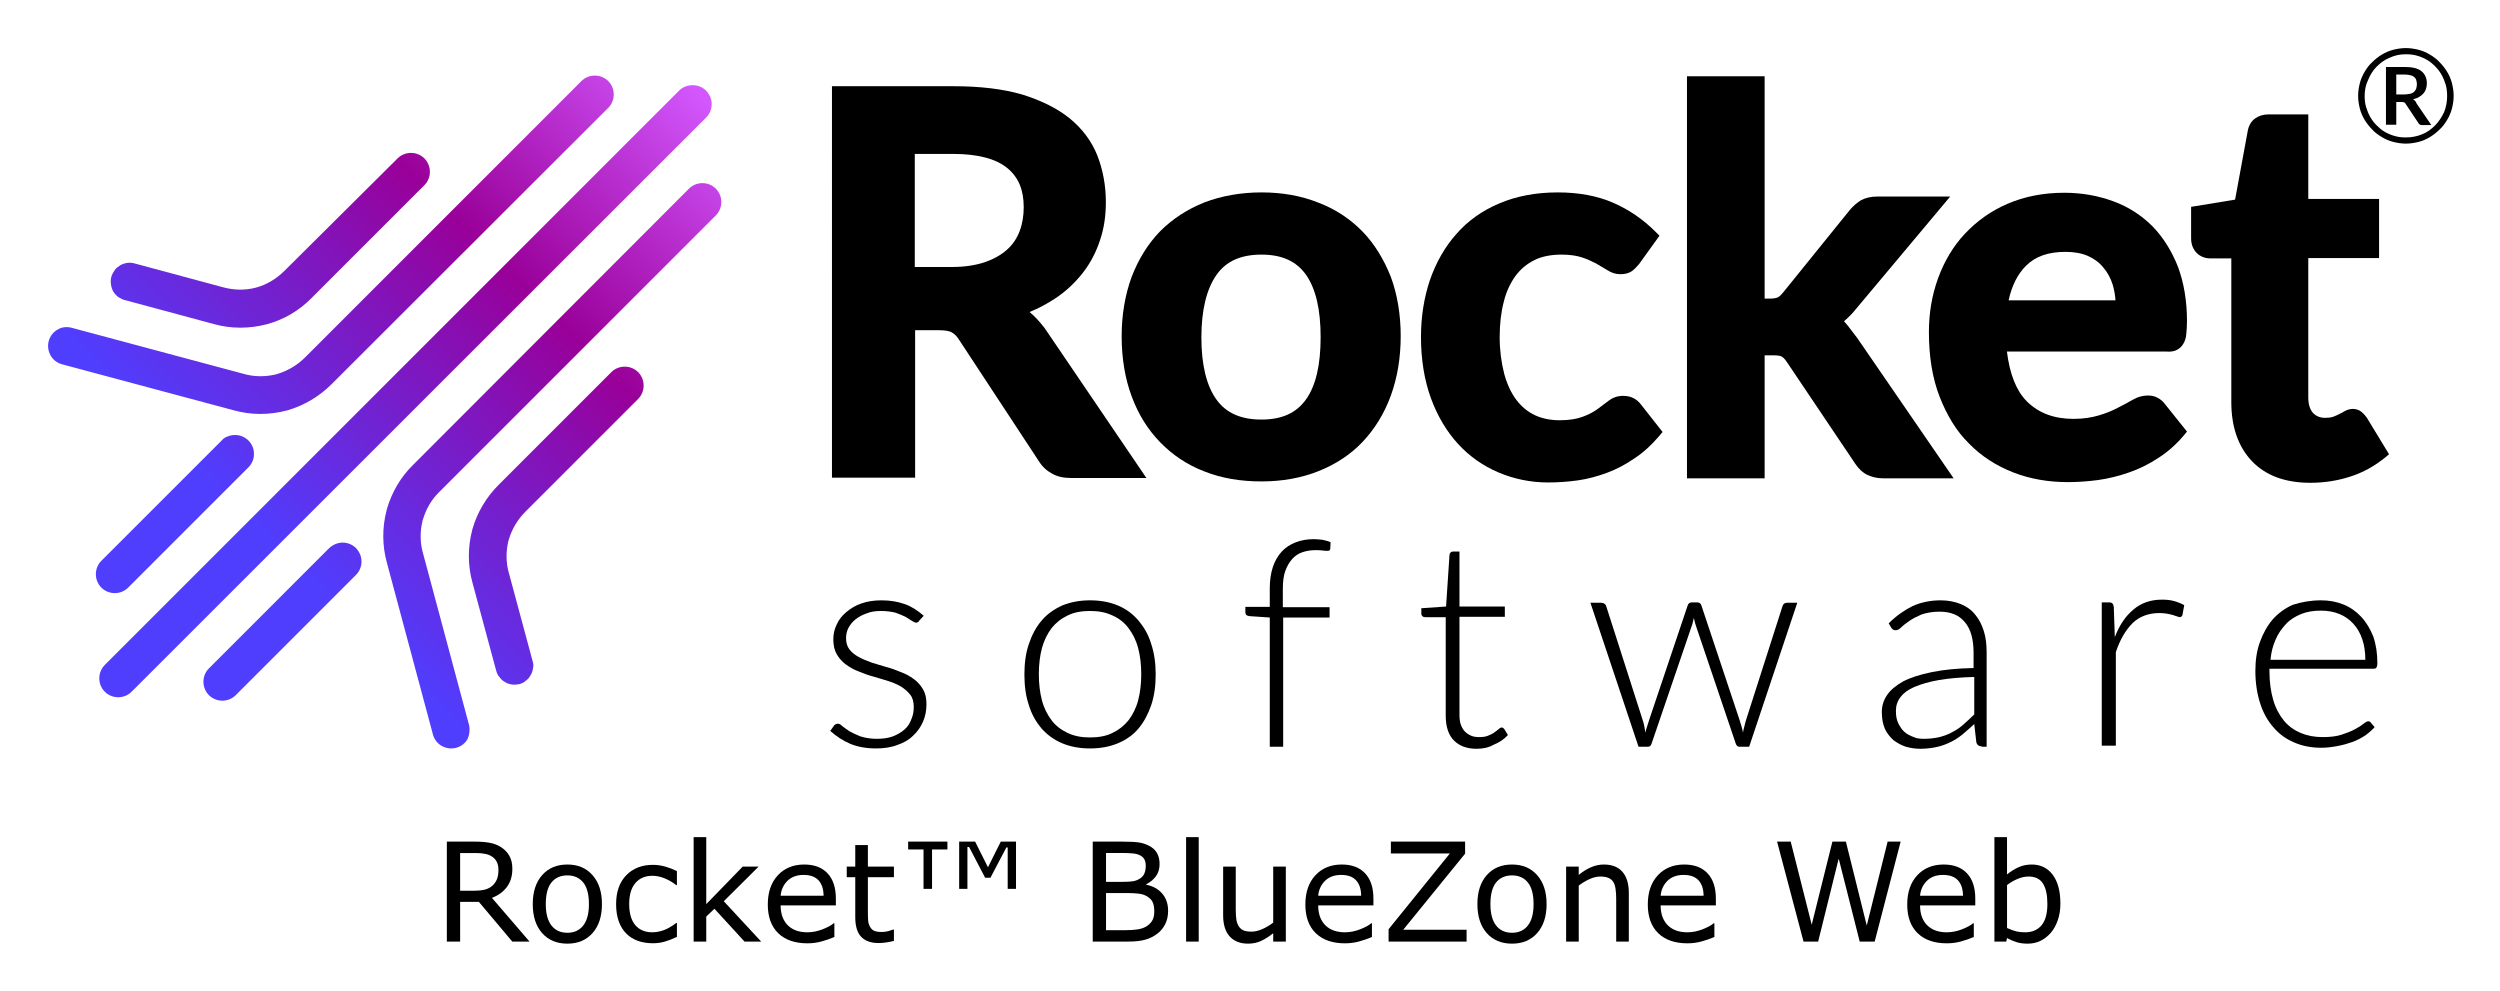 <svg xmlns="http://www.w3.org/2000/svg" role="img" viewBox="-13.99 -13.99 727.48 288.48"><title>Rocket™ BlueZone Web logo</title><g transform="translate(-.096)"><path d="M285.7 76.8c2.7-1.1 5.1-2.4 7.4-3.9 3.2-2.1 5.9-4.7 8.1-7.5 2.2-2.8 3.9-6.1 5-9.5 1.2-3.5 1.7-7.2 1.7-11.1 0-4.9-.9-9.5-2.5-13.6-1.7-4.2-4.4-7.8-8.1-10.8-3.6-2.9-8.3-5.2-13.8-6.9-5.5-1.6-12.2-2.4-19.8-2.4h-35.5V125h24.2V82.1h6.9c2.1 0 3.2.3 3.7.6.8.4 1.5 1.1 2.2 2.2l23.2 35.3c1 1.6 2.3 2.8 3.8 3.6 1.5.9 3.4 1.3 5.5 1.3h22l-29.6-43.6c-1.4-1.8-2.8-3.4-4.4-4.7zm-33.4-46h11.2c7.1 0 12.4 1.4 15.7 4.1 3.3 2.7 4.8 6.4 4.8 11.4 0 2.5-.4 4.9-1.2 7-.8 2.1-2 3.9-3.7 5.4-1.7 1.5-3.8 2.7-6.4 3.6-2.7.9-5.9 1.4-9.5 1.4h-10.9z"/><path d="M382.6 53.4c-3.5-3.6-7.8-6.5-12.8-8.4-5-2-10.5-3-16.6-3-6 0-11.6 1-16.6 2.9-5 2-9.3 4.8-12.9 8.4-3.5 3.6-6.3 8.1-8.3 13.3-1.9 5.2-2.9 11-2.9 17.3 0 6.4 1 12.3 2.9 17.4 1.9 5.2 4.7 9.7 8.3 13.4 3.6 3.7 7.9 6.6 12.9 8.5 5 2 10.6 2.9 16.6 2.9 6 0 11.6-1 16.6-3 5-2 9.3-4.8 12.8-8.5s6.3-8.2 8.2-13.4c1.9-5.2 2.9-11 2.9-17.4 0-6.3-1-12.2-2.9-17.3-2-5-4.7-9.5-8.2-13.1zm-16.5 48.9c-2.8 3.9-7 5.8-12.9 5.8-6 0-10.3-1.9-13.1-5.8-2.9-4-4.4-10.1-4.4-18.1 0-7.9 1.5-14.1 4.4-18.2 2.8-4 7.1-5.9 13.1-5.9 5.9 0 10.1 1.9 12.9 5.8 2.9 4.1 4.3 10.2 4.3 18.2 0 8.1-1.4 14.2-4.3 18.2z"/><path d="M458.4 101.2c-1.6 0-3 .5-4.3 1.5-.9.7-2 1.5-3.2 2.4-1.1.8-2.6 1.6-4.3 2.2-1.6.6-3.8 1-6.6 1-2.7 0-5.2-.5-7.3-1.5-2.1-1-3.9-2.5-5.4-4.5-1.5-2-2.7-4.6-3.5-7.6-.8-3.1-1.3-6.7-1.3-10.6 0-3.8.4-7.3 1.2-10.3.7-2.9 1.9-5.4 3.4-7.5 1.5-2 3.3-3.5 5.5-4.6 2.2-1.1 4.9-1.6 7.9-1.6 2.4 0 4.4.3 5.9.8 1.6.5 3 1.2 4.2 1.8 1.2.7 2.3 1.4 3.2 1.9 1.2.8 2.5 1.2 3.8 1.2 1.4 0 2.6-.3 3.5-1 .7-.5 1.3-1.2 2-2l5.9-8.2-1.1-1.1c-3.7-3.7-7.8-6.5-12.4-8.5-4.6-2-10-3-16.1-3-6.4 0-12.1 1.1-17 3.2-5 2.1-9.2 5.1-12.5 8.9-3.4 3.8-5.9 8.3-7.7 13.4-1.7 5.1-2.6 10.6-2.6 16.6 0 6.6 1 12.6 2.9 17.8 1.9 5.2 4.6 9.7 7.9 13.3 3.3 3.6 7.3 6.4 11.8 8.3 4.5 1.9 9.3 2.9 14.4 2.9 2.8 0 5.7-.2 8.6-.6 2.9-.4 5.8-1.2 8.5-2.2 2.7-1 5.4-2.4 8-4.2 2.6-1.7 5-3.9 7.2-6.5l1-1.2-6.3-8c-1.3-1.7-3-2.5-5.2-2.5z"/><path d="M523.9 80.9c-.4-.5-.8-.9-1.2-1.4.4-.4.8-.7 1.2-1.1 1-.9 1.9-2 2.8-3.1l26.9-32.1h-21.2c-1.9 0-3.5.4-4.8 1.1-1.1.7-2.2 1.6-3.2 2.8l-19.4 24c-.8 1-1.4 1.4-1.7 1.5-.3.1-.9.3-2.1.3h-1.6V8.2H477v117h22.6V89.4h2.4c1.6 0 2.4.2 2.6.4.2.1.8.5 1.5 1.6L526 121c1 1.5 2.2 2.6 3.5 3.2 1.3.6 2.8 1 4.6 1h20.5l-28.1-40.9c-.9-1.2-1.8-2.3-2.6-3.4z"/><path d="M619.2 88c.9-.4 1.7-1 2.2-1.9.5-.8.8-1.7.9-2.9.1-1 .2-2.3.2-3.8 0-5.8-.9-11.1-2.6-15.7-1.8-4.6-4.3-8.6-7.4-11.8-3.2-3.2-7-5.7-11.4-7.3-4.3-1.6-9.1-2.5-14.3-2.5-6.1 0-11.6 1.1-16.5 3.2s-9 5.1-12.4 8.7c-3.4 3.6-6 8-7.8 12.9-1.8 4.9-2.7 10.2-2.7 15.7 0 7.1 1 13.4 3.1 18.8s4.9 10.1 8.6 13.7c3.6 3.7 8 6.5 12.9 8.4 4.9 1.9 10.2 2.8 15.8 2.8 2.8 0 5.8-.2 8.8-.6 3-.4 6.1-1.2 9-2.2 2.9-1 5.8-2.4 8.5-4.2 2.7-1.7 5.2-3.9 7.4-6.5l1-1.2-6.4-8c-.6-.8-1.3-1.4-2.1-1.8-.8-.5-1.8-.7-2.9-.7-1.5 0-3 .4-4.5 1.3-1.2.7-2.7 1.5-4.3 2.3-1.5.8-3.4 1.6-5.5 2.2-2 .6-4.5 1-7.3 1-5.7 0-10.2-1.7-13.6-5.1-3.1-3.1-5-8-5.8-14.5h46.3c1.1.1 2 0 2.8-.3zm-48.6-14.6c.9-4.2 2.6-7.6 5-10 2.8-2.8 6.5-4.1 11.6-4.1 2.5 0 4.7.4 6.5 1.2 1.8.8 3.3 1.9 4.5 3.4 1.2 1.4 2.1 3.1 2.7 5 .4 1.4.7 2.9.8 4.5z"/><path d="M674.8 107.5l-.1-.1c-.5-.7-1-1.2-1.5-1.6-1.3-1-3.2-1.1-4.9-.1-.4.3-.9.5-1.5.8-.5.3-1.1.5-1.8.8-.6.2-1.4.3-2.3.3-1.5 0-2.6-.5-3.5-1.4-.9-1-1.4-2.5-1.4-4.5V61.1h20.6V43.9h-20.6V19.3h-11.6c-1.5 0-2.8.4-3.9 1.2-1.1.8-1.8 2-2.1 3.5l-3.7 20.1-12.8 2.1v9.1c0 1.9.6 3.3 1.7 4.4 1.1 1 2.4 1.5 3.9 1.5h6.1V103c0 7.2 2 13 6 17.2 4 4.2 9.7 6.3 17 6.3 4 0 7.9-.6 11.6-1.8 3.8-1.2 7.1-3.1 10.1-5.5l1.2-1z"/><g><path d="M253.6 166.6c-.2.4-.5.6-.9.6-.3 0-.7-.2-1.2-.5s-1.1-.7-1.9-1.2c-.8-.4-1.8-.8-2.9-1.2-1.2-.3-2.6-.5-4.3-.5-1.5 0-2.9.2-4.1.7-1.2.4-2.3 1-3.2 1.7-.9.7-1.6 1.6-2.1 2.5-.5 1-.7 2-.7 3 0 1.3.3 2.4 1 3.3.7.9 1.6 1.6 2.7 2.2 1.1.6 2.3 1.1 3.7 1.6 1.4.4 2.8.9 4.3 1.3s2.9.9 4.3 1.5c1.4.5 2.6 1.2 3.7 2s2 1.8 2.7 3c.7 1.2 1 2.6 1 4.3 0 1.8-.3 3.5-1 5.1-.7 1.6-1.6 2.9-2.9 4.1-1.2 1.2-2.8 2.1-4.6 2.7-1.8.7-3.9 1-6.2 1-2.9 0-5.5-.5-7.6-1.4-2.1-.9-4-2.2-5.7-3.7l1-1.4c.1-.2.3-.4.5-.5.2-.1.4-.2.7-.2.4 0 .8.2 1.3.7.5.4 1.2.9 2.1 1.5.9.5 1.9 1 3.2 1.5 1.3.4 2.9.7 4.7.7 1.8 0 3.3-.2 4.7-.7 1.3-.5 2.5-1.2 3.4-2 .9-.8 1.6-1.8 2-3 .5-1.1.7-2.3.7-3.6 0-1.4-.3-2.6-1-3.5-.7-.9-1.6-1.7-2.7-2.4-1.1-.6-2.3-1.2-3.7-1.6-1.4-.4-2.8-.9-4.3-1.3s-2.9-.9-4.3-1.5c-1.4-.5-2.6-1.2-3.7-2s-2-1.8-2.7-3c-.7-1.2-1-2.6-1-4.4 0-1.5.3-2.9 1-4.3.6-1.4 1.6-2.6 2.8-3.6 1.2-1 2.6-1.9 4.4-2.5 1.7-.6 3.6-.9 5.8-.9 2.6 0 4.8.4 6.8 1.1 2 .7 3.8 1.9 5.5 3.4z"/><path d="M303.3 160.7c3 0 5.7.5 8.1 1.5 2.4 1 4.4 2.5 6 4.4 1.6 1.9 2.9 4.1 3.7 6.8.9 2.7 1.3 5.6 1.3 8.9 0 3.3-.4 6.2-1.3 8.9-.9 2.6-2.1 4.9-3.7 6.8-1.6 1.9-3.6 3.3-6 4.3s-5.1 1.5-8.1 1.5-5.7-.5-8.1-1.5c-2.4-1-4.4-2.5-6-4.3-1.6-1.9-2.9-4.1-3.7-6.8-.9-2.6-1.3-5.6-1.3-8.9 0-3.3.4-6.3 1.3-8.9.9-2.7 2.1-4.9 3.7-6.8 1.6-1.9 3.6-3.3 6-4.4 2.5-1 5.1-1.5 8.1-1.5zm0 39.9c2.5 0 4.7-.4 6.5-1.3 1.9-.9 3.4-2.1 4.7-3.7 1.2-1.6 2.2-3.5 2.8-5.8.6-2.3.9-4.8.9-7.6s-.3-5.3-.9-7.6c-.6-2.3-1.6-4.2-2.8-5.8-1.2-1.6-2.8-2.9-4.7-3.7-1.9-.9-4-1.3-6.5-1.3s-4.7.4-6.5 1.3c-1.9.9-3.4 2.1-4.7 3.7-1.2 1.6-2.2 3.6-2.8 5.8-.6 2.3-.9 4.8-.9 7.6s.3 5.3.9 7.6c.6 2.3 1.6 4.2 2.8 5.8 1.2 1.6 2.8 2.8 4.7 3.7 1.9.9 4 1.3 6.5 1.3z"/><path d="M355.6 203.2v-37.5l-5.9-.4c-.8-.1-1.2-.4-1.2-1.1v-1.6h7.1v-5.3c0-2.4.3-4.5.9-6.3.6-1.8 1.5-3.3 2.6-4.5 1.1-1.2 2.5-2.1 4.1-2.7 1.6-.6 3.3-.9 5.2-.9.9 0 1.7.1 2.6.2.9.2 1.7.4 2.3.7l-.1 1.9c0 .4-.3.6-.8.6-.3 0-.8 0-1.4-.1-.6-.1-1.3-.1-2.1-.1-1.4 0-2.6.2-3.8.6-1.2.4-2.2 1.1-3 2-.8.9-1.5 2.1-2 3.5s-.7 3.2-.7 5.3v5.2H373v3h-13.5v37.6h-3.9z"/><path d="M415.8 203.9c-2.8 0-5-.8-6.6-2.4-1.6-1.6-2.4-4-2.4-7.3v-28.6h-6c-.3 0-.6-.1-.8-.3-.2-.2-.3-.4-.3-.7V163l7.2-.5 1-15c0-.3.1-.5.3-.7.2-.2.4-.3.7-.3h1.9v16H424v3h-13.2v28.4c0 1.2.1 2.1.4 3 .3.8.7 1.5 1.2 2s1.1.9 1.8 1.2c.7.3 1.5.4 2.3.4 1 0 1.9-.1 2.6-.4.7-.3 1.4-.6 1.9-1s1-.7 1.3-1c.3-.3.6-.4.8-.4.2 0 .4.1.7.4l1.1 1.8c-1.1 1.2-2.4 2.1-4.1 2.8-1.6.9-3.3 1.2-5 1.2z"/><path d="M448.9 161.4h3.1c.4 0 .7.1 1 .3.3.2.4.4.5.7l10.6 33.1c.2.6.4 1.3.5 1.9l.3 1.8c.1-.6.3-1.2.5-1.8.2-.6.4-1.2.6-1.9l11.2-33.3c.2-.6.6-.9 1.2-.9h1.6c.6 0 1 .3 1.2.9l11.1 33.3c.4 1.3.8 2.5 1 3.7.1-.6.2-1.2.4-1.8.1-.6.3-1.2.5-1.9l10.6-33.1c.2-.7.7-1 1.4-1h2.9l-14 41.9h-2.9c-.4 0-.8-.3-1-.9l-11.5-34c-.1-.4-.3-.8-.4-1.3-.1-.4-.2-.8-.3-1.3-.1.4-.2.8-.3 1.3-.1.4-.2.8-.4 1.3l-11.6 34c-.2.6-.5.9-1 .9h-2.8z"/><path d="M562.8 203.2c-.8 0-1.4-.4-1.6-1.2l-.6-5.3c-1.2 1.1-2.3 2.1-3.4 3-1.1.9-2.3 1.7-3.6 2.3-1.2.6-2.6 1.1-4 1.4-1.4.3-3 .5-4.7.5-1.4 0-2.8-.2-4.2-.6-1.3-.4-2.5-1.1-3.6-1.9-1-.9-1.9-2-2.5-3.3-.6-1.4-.9-3-.9-4.9 0-1.8.5-3.4 1.5-4.9 1-1.5 2.6-2.8 4.7-4 2.1-1.1 4.9-2 8.3-2.7 3.4-.7 7.4-1.1 12.2-1.2V176c0-3.9-.8-6.9-2.5-8.9-1.7-2.1-4.1-3.1-7.4-3.1-2 0-3.7.3-5.2.8-1.4.6-2.6 1.2-3.6 1.9s-1.8 1.3-2.4 1.9c-.6.6-1.1.8-1.6.8-.6 0-1-.3-1.3-.8l-.7-1.2c2.2-2.2 4.5-3.8 6.9-5 2.4-1.1 5.2-1.7 8.2-1.7 2.2 0 4.2.4 5.9 1.1 1.7.7 3.1 1.7 4.2 3.1 1.1 1.3 1.9 2.9 2.5 4.8.6 1.9.8 4 .8 6.3v27.3h-1.4zM546 201c1.6 0 3.1-.2 4.5-.5 1.4-.4 2.6-.8 3.8-1.5 1.2-.6 2.3-1.4 3.3-2.3 1-.9 2-1.8 3-2.8V183c-4 .1-7.4.4-10.3.9-2.9.5-5.2 1.2-7.1 2-1.9.8-3.2 1.8-4.1 3-.9 1.2-1.3 2.5-1.3 4 0 1.4.2 2.6.7 3.6.5 1 1.1 1.9 1.8 2.5.8.7 1.6 1.1 2.7 1.5.8.4 1.9.5 3 .5z"/><path d="M597.7 203.2v-41.9h2.1c.5 0 .8.1 1 .3.2.2.3.5.4 1l.3 8.8c1.3-3.4 3.1-6.1 5.4-8 2.2-1.9 5-2.9 8.3-2.9 1.3 0 2.4.1 3.5.4 1.1.3 2.1.7 3 1.2l-.5 2.8c-.1.4-.4.7-.8.7-.2 0-.4-.1-.7-.2-.3-.1-.7-.2-1.2-.4-.5-.1-1-.3-1.7-.4-.7-.1-1.4-.2-2.3-.2-3.2 0-5.8 1-7.8 2.9-2 2-3.7 4.8-4.9 8.5V203h-4.1z"/><path d="M661.5 160.7c2.4 0 4.5.4 6.5 1.2 2 .8 3.7 2 5.2 3.6s2.6 3.5 3.5 5.7c.8 2.3 1.2 4.9 1.2 7.8 0 .6-.1 1-.3 1.3-.2.3-.5.3-.9.3h-30.2v.8c0 3.1.4 5.9 1.1 8.3.7 2.4 1.8 4.4 3.1 6 1.3 1.6 3 2.8 4.9 3.6 1.9.8 4 1.2 6.4 1.2 2.1 0 3.9-.2 5.5-.7 1.5-.5 2.8-1 3.9-1.6 1.1-.6 1.9-1.1 2.5-1.6.6-.5 1.1-.7 1.3-.7.4 0 .6.1.8.4l1.1 1.3c-.7.8-1.6 1.6-2.7 2.4-1.1.7-2.3 1.4-3.7 1.9-1.4.5-2.8.9-4.4 1.2-1.6.3-3.1.5-4.7.5-2.9 0-5.5-.5-7.8-1.5-2.4-1-4.4-2.4-6.1-4.4-1.7-1.9-3-4.2-3.9-7-.9-2.8-1.4-5.9-1.4-9.5 0-3 .4-5.8 1.3-8.3.9-2.5 2.1-4.7 3.7-6.6 1.6-1.8 3.6-3.3 5.9-4.3 2.5-.8 5.2-1.3 8.2-1.3zm0 3c-2.2 0-4.1.3-5.8 1-1.7.7-3.2 1.6-4.4 2.9-1.2 1.3-2.3 2.8-3 4.5-.8 1.8-1.3 3.7-1.5 5.9h27.6c0-2.2-.3-4.3-.9-6-.6-1.8-1.5-3.3-2.6-4.5-1.1-1.2-2.5-2.2-4-2.8-1.7-.7-3.5-1-5.4-1z"/></g><linearGradient id="a" x1="189.919" x2="20.84" y1="41.316" y2="-127.763" gradientTransform="matrix(1 0 0 -1 0 55.25)" gradientUnits="userSpaceOnUse"><stop offset="0" stop-color="#d257fc"/><stop offset=".146" stop-color="#b72dcd"/><stop offset=".316" stop-color="#909"/><stop offset=".441" stop-color="#8412b7"/><stop offset=".756" stop-color="#503eff"/></linearGradient><path fill="url(#a)" fill-rule="evenodd" d="M4.1 92c-1.4-.4-2.6-1.3-3.3-2.6-.7-1.3-.9-2.8-.5-4.2.4-1.4 1.3-2.6 2.6-3.3 1.1-.7 2.6-.9 4.1-.5l50 13.4c3.1.9 6.4.9 9.6.1l.3-.1c3-.9 5.8-2.6 8-4.8l80.4-80.4c1-1 2.4-1.6 3.9-1.6s2.9.6 3.9 1.6 1.6 2.4 1.6 3.9-.6 2.9-1.6 3.9L82.6 97.8c-3.6 3.6-8 6.2-12.8 7.6-.1 0-.3.1-.4.1-5 1.3-10.3 1.3-15.3-.1zm18.6-18.6l25.6 6.9c5 1.4 10.3 1.4 15.3.1 5-1.3 9.6-4 13.2-7.7l32.8-32.8c1-1 1.6-2.4 1.6-3.9s-.6-2.9-1.6-3.9-2.4-1.6-3.9-1.6-2.9.6-3.9 1.6L68.9 64.8c-2.4 2.4-5.3 4.1-8.3 4.9-3 .8-6.3.8-9.6-.1l-25.6-6.9c-.7-.2-1.4-.3-2.2-.2-.7.1-1.4.3-2.1.7-.6.4-1.2.8-1.6 1.4-.4.6-.8 1.2-1 2-.2.7-.2 1.4-.1 2.2.1.7.3 1.4.7 2.1.4.6.9 1.2 1.5 1.6.7.4 1.4.8 2.1.9zM122.6 197l-13.4-50c-.9-3.1-.9-6.4-.1-9.6l.1-.3c.9-3 2.5-5.8 4.8-8l80.4-80.4c1-1 1.6-2.4 1.6-3.9s-.6-2.9-1.6-3.9-2.4-1.6-3.9-1.6-2.9.6-3.9 1.6l-80.3 80.4c-3.6 3.5-6.2 8-7.6 12.8 0 .1-.1.3-.1.4-1.3 5-1.3 10.3.1 15.3l13.4 50c.4 1.4 1.3 2.6 2.6 3.3 1.3.7 2.8.9 4.2.5 1.4-.4 2.6-1.3 3.3-2.6.5-1.1.7-2.6.4-4zm18.5-18.6l-6.9-25.6c-.9-3.1-.9-6.4-.1-9.6l.1-.3c.9-3 2.6-5.8 4.8-8l32.8-32.8c1-1 1.6-2.4 1.6-3.9s-.6-2.9-1.6-3.9-2.4-1.6-3.9-1.6-2.9.6-3.9 1.6l-32.8 32.8c-3.6 3.6-6.2 8-7.6 12.8 0 .1-.1.3-.1.4-1.3 5-1.3 10.3.1 15.3l6.9 25.6c.2.7.5 1.4 1 1.9.4.6 1 1.1 1.6 1.4.6.4 1.3.6 2 .7.7.1 1.4 0 2.1-.1.7-.2 1.4-.5 1.9-1 .6-.4 1.1-1 1.4-1.6.4-.6.6-1.3.7-2 .2-.7.1-1.4-.1-2.1zm42.7-166.1L16.6 179.5c-1 1-1.6 2.4-1.6 3.9s.6 2.9 1.6 3.9 2.4 1.6 3.9 1.6 2.9-.6 3.9-1.6L191.6 20.2c1-1 1.6-2.4 1.6-3.9s-.6-2.8-1.6-3.9c-1-1-2.4-1.6-3.9-1.6s-2.9.5-3.9 1.5zM50.6 114.2l-35 35c-1 1-1.6 2.4-1.6 3.9s.6 2.9 1.6 3.9 2.4 1.6 3.9 1.6 2.9-.6 3.9-1.6l35-35c.5-.5.9-1.1 1.2-1.8.3-.7.4-1.4.4-2.1 0-.7-.1-1.4-.4-2.1-.3-.7-.7-1.3-1.2-1.8s-1.1-.9-1.8-1.2c-.7-.3-1.4-.4-2.1-.4-.7 0-1.4.1-2.1.4-.7.2-1.3.6-1.8 1.2zm31.3 31.3l-35 35c-1 1-1.6 2.4-1.6 3.9s.6 2.9 1.6 3.9 2.4 1.6 3.9 1.6 2.9-.6 3.9-1.6l35-35c1-1 1.6-2.4 1.6-3.9s-.6-2.8-1.6-3.9c-1-1-2.4-1.6-3.9-1.6-1.4 0-2.8.6-3.9 1.6z" clip-rule="evenodd"/><g><path d="M672.3 13.9c0-1.3.2-2.5.5-3.7.3-1.2.8-2.3 1.4-3.3.6-1 1.3-2 2.2-2.8.8-.8 1.8-1.6 2.8-2.2 1-.6 2.1-1.1 3.3-1.4 1.2-.3 2.4-.5 3.7-.5 1.3 0 2.5.2 3.7.5 1.2.3 2.3.8 3.3 1.4 1 .6 2 1.3 2.8 2.2.8.8 1.6 1.8 2.2 2.8.6 1 1.1 2.1 1.4 3.3.3 1.2.5 2.4.5 3.7 0 1.3-.2 2.5-.5 3.7-.3 1.2-.8 2.3-1.4 3.3-.6 1-1.3 2-2.2 2.8-.8.8-1.8 1.6-2.8 2.2-1 .6-2.1 1.1-3.3 1.4-1.2.3-2.4.5-3.7.5-1.3 0-2.5-.2-3.7-.5-1.2-.3-2.3-.8-3.3-1.4-1-.6-2-1.3-2.8-2.2-.8-.8-1.6-1.8-2.2-2.8-.6-1-1.1-2.1-1.4-3.3-.3-1.2-.5-2.4-.5-3.7zm1.9 0c0 1.1.1 2.2.4 3.2.3 1 .7 2 1.2 2.9.5.9 1.1 1.7 1.9 2.5.7.7 1.5 1.4 2.4 1.9.9.5 1.8.9 2.9 1.2 1 .3 2.1.4 3.2.4 1.7 0 3.2-.3 4.7-.9 1.5-.6 2.7-1.5 3.8-2.6 1.1-1.1 1.9-2.4 2.6-3.8.6-1.5.9-3.1.9-4.7 0-1.1-.1-2.2-.4-3.3-.3-1-.7-2-1.2-2.9-.5-.9-1.1-1.7-1.9-2.5-.7-.7-1.5-1.4-2.4-1.9-.9-.5-1.8-.9-2.9-1.2-1-.3-2.1-.4-3.2-.4-1.7 0-3.2.3-4.7 1-1.5.6-2.7 1.5-3.8 2.6-1.1 1.1-1.9 2.4-2.5 3.9-.7 1.4-1 3-1 4.6zm9.2 1.7v6.7h-3V5.5h5.5c2.2 0 3.8.4 4.8 1.2 1 .8 1.6 2 1.6 3.5 0 1.2-.3 2.2-1 3-.7.8-1.7 1.4-3 1.7.2.1.4.3.6.5.2.2.3.4.4.7l4.3 6.3h-2.8c-.4 0-.7-.2-.9-.5l-3.8-5.7c-.1-.2-.2-.3-.4-.4-.2-.1-.4-.1-.7-.1h-1.6zm0-2.1h2.2c.7 0 1.3-.1 1.8-.2s.9-.3 1.2-.6c.3-.3.5-.6.6-.9.1-.4.2-.8.2-1.3s-.1-.9-.2-1.2c-.1-.4-.3-.6-.6-.9-.3-.2-.6-.4-1.1-.5-.4-.1-1-.2-1.6-.2h-2.5z"/></g></g><g text-anchor="middle" transform="translate(-.096)"><path d="M140.195 260h-5.02l-9.727-11.562H120V260h-3.867v-29.082h8.145q2.637 0 4.395.352 1.758.332 3.164 1.211 1.582.996 2.461 2.52.898 1.504.898 3.828 0 3.145-1.582 5.273-1.582 2.109-4.355 3.184zm-9.043-20.898q0-1.25-.449-2.207-.43-.977-1.445-1.641-.84-.566-1.992-.781-1.152-.234-2.715-.234H120v10.977h3.906q1.836 0 3.203-.312 1.367-.332 2.324-1.211.879-.82 1.289-1.875.43-1.074.43-2.715z"/><path d="M161.27 249.102q0 5.332-2.734 8.418-2.734 3.086-7.324 3.086-4.629 0-7.363-3.086-2.715-3.086-2.715-8.418 0-5.332 2.715-8.418 2.734-3.105 7.363-3.105 4.59 0 7.324 3.105 2.734 3.086 2.734 8.418zm-3.789 0q0-4.238-1.66-6.289-1.66-2.07-4.609-2.07-2.988 0-4.648 2.07-1.641 2.051-1.641 6.289 0 4.102 1.66 6.23 1.66 2.109 4.629 2.109 2.93 0 4.59-2.09 1.68-2.109 1.68-6.25z"/><path d="M183.086 258.633q-1.836.879-3.496 1.367-1.641.488-3.496.488-2.363 0-4.336-.684-1.973-.703-3.379-2.109-1.426-1.406-2.207-3.555-.781-2.148-.781-5.02 0-5.352 2.93-8.398 2.949-3.047 7.773-3.047 1.875 0 3.672.527 1.816.527 3.32 1.289v4.082h-.195q-1.68-1.309-3.477-2.012-1.777-.703-3.477-.703-3.125 0-4.941 2.109-1.797 2.09-1.797 6.152 0 3.945 1.758 6.074 1.777 2.109 4.98 2.109 1.113 0 2.266-.293 1.152-.293 2.07-.762.801-.41 1.504-.859.703-.469 1.113-.801h.195z"/><path d="M207.598 260h-4.844l-8.75-9.551-2.383 2.266V260h-3.672v-30.391h3.672v19.492l10.605-10.918h4.629l-10.137 10.078z"/><path d="M229.336 249.473h-16.074q0 2.012.605 3.516.605 1.484 1.66 2.441 1.016.938 2.402 1.406 1.406.469 3.086.469 2.227 0 4.473-.879 2.266-.898 3.223-1.758h.195v4.004q-1.855.781-3.789 1.309-1.934.527-4.062.527-5.43 0-8.477-2.93-3.047-2.949-3.047-8.359 0-5.352 2.91-8.496 2.93-3.145 7.695-3.145 4.414 0 6.797 2.578 2.402 2.578 2.402 7.324zm-3.574-2.812q-.019-2.891-1.465-4.473-1.426-1.582-4.355-1.582-2.949 0-4.707 1.738-1.738 1.738-1.973 4.316z"/><path d="M246.23 259.805q-1.035.273-2.266.449-1.211.176-2.168.176-3.34 0-5.078-1.797-1.738-1.797-1.738-5.762v-11.602H232.5v-3.086h2.48v-6.27h3.672v6.27h7.578v3.086h-7.578v9.941q0 1.719.078 2.695.078.957.547 1.797.43.781 1.172 1.152.762.352 2.305.352.898 0 1.875-.254.977-.273 1.406-.449h.195z"/><path d="M281.758 244.668h-2.422v-12.051h-.391l-4.629 8.809h-1.543l-4.668-8.945h-.488v12.188h-2.402v-13.75h4.648l3.73 7.461 3.73-7.461h4.434zm-19.961-11.465h-4.473v11.465h-2.48v-11.465h-4.473v-2.285h11.426z"/><path d="M326.016 251.055q0 2.168-.82 3.828-.82 1.66-2.207 2.734-1.641 1.289-3.613 1.836-1.953.547-4.98.547h-10.312v-29.082h8.613q3.184 0 4.766.234 1.582.234 3.027.977 1.602.84 2.324 2.168.723 1.309.723 3.145 0 2.07-1.055 3.535-1.055 1.445-2.812 2.324v.156q2.949.605 4.648 2.598 1.699 1.973 1.699 5zm-6.504-13.105q0-1.055-.352-1.777-.352-.723-1.133-1.172-.918-.527-2.227-.645-1.309-.137-3.242-.137h-4.609v8.398h5q1.816 0 2.891-.176 1.074-.195 1.992-.781.918-.586 1.289-1.504.391-.938.391-2.207zm2.48 13.262q0-1.758-.527-2.793-.527-1.035-1.914-1.758-.938-.488-2.285-.625-1.328-.156-3.242-.156h-6.074v10.82h5.117q2.539 0 4.16-.254 1.621-.273 2.656-.977 1.094-.762 1.602-1.738.508-.977.508-2.52z"/><path d="M334.922 260H331.25v-30.391h3.672z"/><path d="M360.273 260h-3.672v-2.422q-1.855 1.465-3.555 2.246-1.699.781-3.75.781-3.438 0-5.352-2.09-1.914-2.109-1.914-6.172v-14.16h3.672v12.422q0 1.66.156 2.852.156 1.172.664 2.012.527.859 1.367 1.25.84.391 2.441.391 1.426 0 3.105-.742 1.699-.742 3.164-1.895v-16.289h3.672z"/><path d="M385.762 249.473H369.688q0 2.012.605 3.516.605 1.484 1.66 2.441 1.016.938 2.402 1.406 1.406.469 3.086.469 2.227 0 4.473-.879 2.266-.898 3.223-1.758h.195v4.004q-1.855.781-3.789 1.309-1.934.527-4.062.527-5.43 0-8.477-2.93-3.047-2.949-3.047-8.359 0-5.352 2.91-8.496 2.93-3.145 7.695-3.145 4.414 0 6.797 2.578 2.402 2.578 2.402 7.324zm-3.574-2.812q-.019-2.891-1.465-4.473-1.426-1.582-4.355-1.582-2.949 0-4.707 1.738-1.738 1.738-1.973 4.316z"/><path d="M412.871 260h-22.695v-3.594l17.832-22.051h-17.168v-3.438h21.602v3.496l-18.008 22.148h18.438z"/><path d="M436.152 249.102q0 5.332-2.734 8.418-2.734 3.086-7.324 3.086-4.629 0-7.363-3.086-2.715-3.086-2.715-8.418 0-5.332 2.715-8.418 2.734-3.105 7.363-3.105 4.59 0 7.324 3.105 2.734 3.086 2.734 8.418zm-3.789 0q0-4.238-1.66-6.289-1.66-2.07-4.609-2.07-2.988 0-4.648 2.07-1.641 2.051-1.641 6.289 0 4.102 1.66 6.23 1.66 2.109 4.629 2.109 2.93 0 4.59-2.09 1.68-2.109 1.68-6.25z"/><path d="M460.078 260h-3.672v-12.422q0-1.504-.176-2.812-.176-1.328-.645-2.07-.488-.82-1.406-1.211-.918-.41-2.383-.41-1.504 0-3.145.742-1.641.742-3.145 1.895V260h-3.672v-21.816h3.672v2.422q1.719-1.426 3.555-2.227 1.836-.801 3.77-.801 3.535 0 5.391 2.129 1.855 2.129 1.855 6.133z"/><path d="M485.41 249.473h-16.074q0 2.012.605 3.516.605 1.484 1.66 2.441 1.016.938 2.402 1.406 1.406.469 3.086.469 2.227 0 4.473-.879 2.266-.898 3.223-1.758h.195v4.004q-1.855.781-3.789 1.309-1.934.527-4.062.527-5.43 0-8.477-2.93-3.047-2.949-3.047-8.359 0-5.352 2.91-8.496 2.93-3.145 7.695-3.145 4.414 0 6.797 2.578 2.402 2.578 2.402 7.324zm-3.574-2.812q-.019-2.891-1.465-4.473-1.426-1.582-4.355-1.582-2.949 0-4.707 1.738-1.738 1.738-1.973 4.316z"/><path d="M539.18 230.918L531.621 260h-4.355l-6.113-24.141L515.176 260h-4.258l-7.695-29.082h3.965l6.113 24.18 6.016-24.18h3.926l6.074 24.414 6.074-24.414z"/><path d="M560.898 249.473h-16.074q0 2.012.605 3.516.605 1.484 1.66 2.441 1.016.938 2.402 1.406 1.406.469 3.086.469 2.227 0 4.473-.879 2.266-.898 3.223-1.758h.195v4.004q-1.855.781-3.789 1.309-1.934.527-4.062.527-5.43 0-8.477-2.93-3.047-2.949-3.047-8.359 0-5.352 2.91-8.496 2.93-3.145 7.695-3.145 4.414 0 6.797 2.578 2.402 2.578 2.402 7.324zm-3.574-2.812q-.019-2.891-1.465-4.473-1.426-1.582-4.355-1.582-2.949 0-4.707 1.738-1.738 1.738-1.973 4.316z"/><path d="M585.664 248.926q0 2.734-.781 4.922-.762 2.188-2.07 3.672-1.387 1.543-3.047 2.324-1.66.762-3.652.762-1.855 0-3.242-.449-1.387-.43-2.734-1.172L569.902 260h-3.438v-30.391h3.672v10.859q1.543-1.27 3.281-2.07 1.738-.82 3.906-.82 3.867 0 6.094 2.969 2.246 2.969 2.246 8.379zm-3.789.098q0-3.906-1.289-5.918-1.289-2.031-4.16-2.031-1.602 0-3.242.703-1.641.684-3.047 1.777v12.5q1.562.703 2.676.977 1.133.273 2.559.273 3.047 0 4.766-1.992 1.738-2.012 1.738-6.289z"/></g></svg>